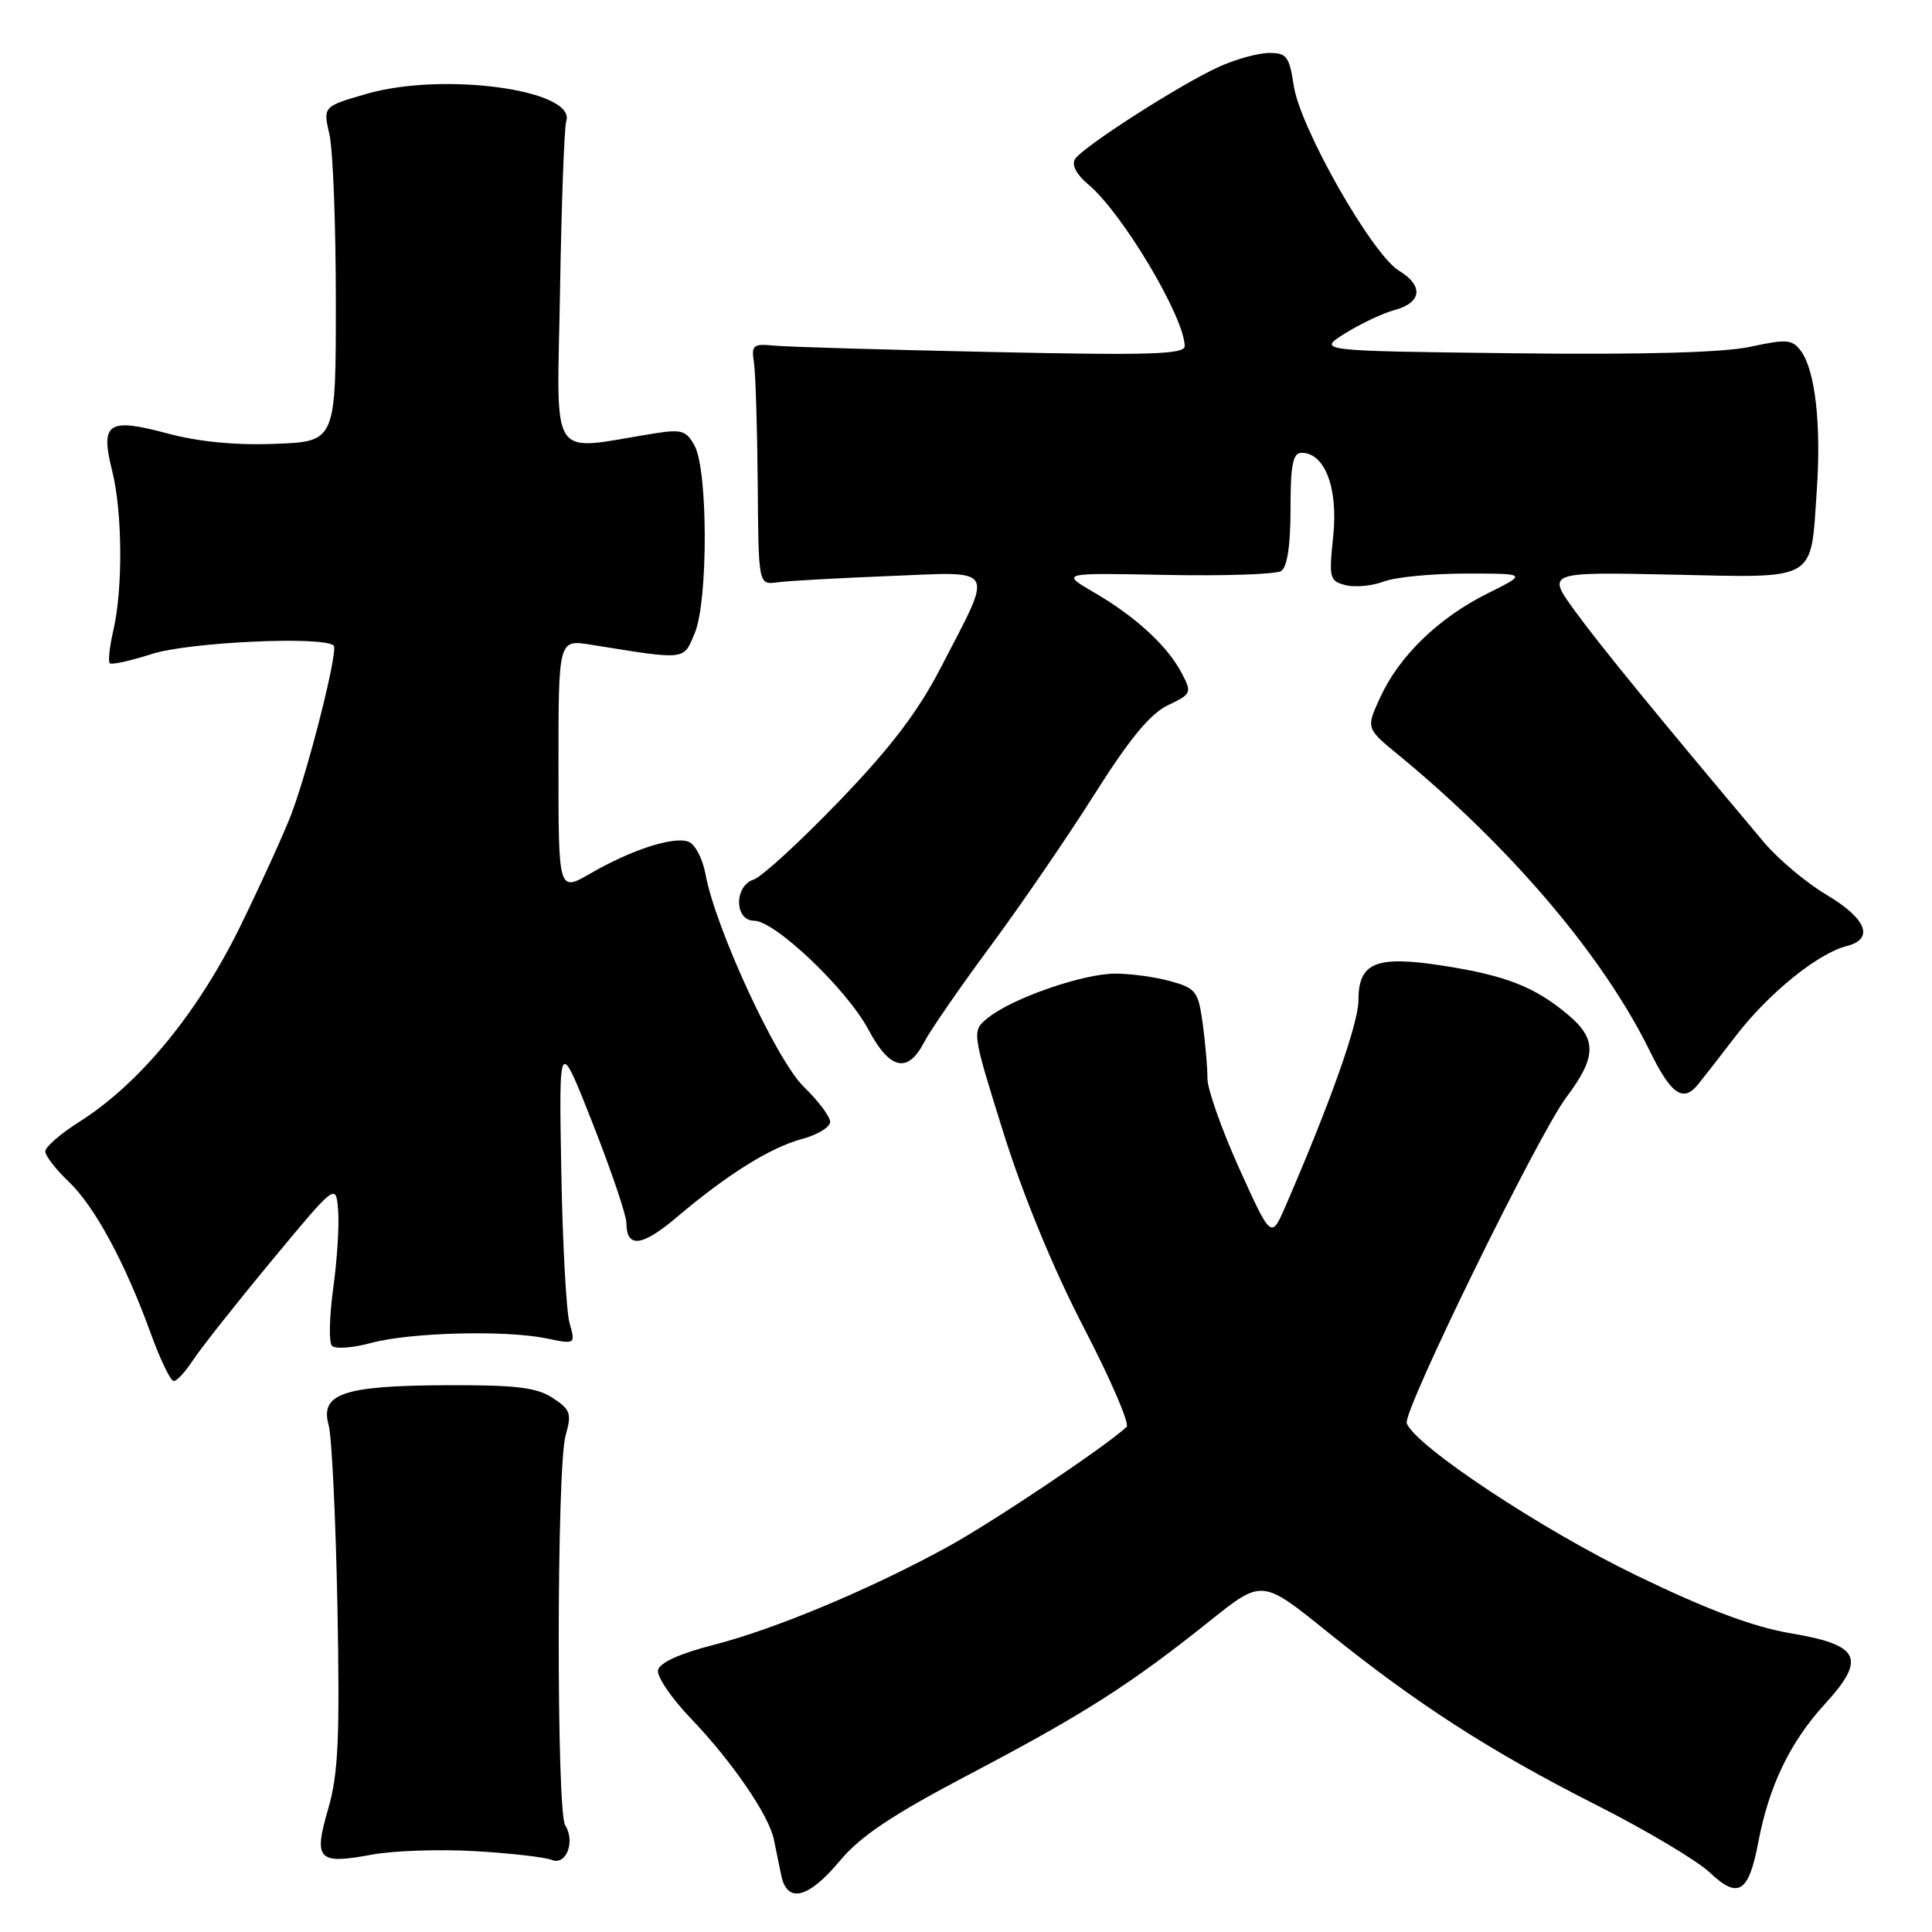 <?xml version="1.0" encoding="UTF-8" standalone="no"?>
<!DOCTYPE svg PUBLIC "-//W3C//DTD SVG 1.1//EN" "http://www.w3.org/Graphics/SVG/1.1/DTD/svg11.dtd" >
<svg xmlns="http://www.w3.org/2000/svg" xmlns:xlink="http://www.w3.org/1999/xlink" version="1.1" viewBox="0 0 256 256">
 <g >
 <path fill="currentColor"
d=" M 111.25 246.61 C 114.04 243.26 118.20 240.49 128.71 234.97 C 143.67 227.10 149.80 223.19 160.36 214.74 C 167.23 209.25 167.23 209.25 175.86 216.21 C 187.81 225.83 197.46 232.05 211.50 239.16 C 218.10 242.50 224.85 246.52 226.51 248.08 C 230.32 251.69 231.70 250.84 232.98 244.12 C 234.39 236.66 237.19 230.84 241.78 225.82 C 247.35 219.74 246.50 217.97 237.28 216.42 C 232.33 215.58 226.25 213.31 216.87 208.77 C 204.30 202.70 187.55 191.61 186.40 188.59 C 185.82 187.09 203.81 150.36 207.55 145.39 C 211.56 140.06 211.61 137.70 207.82 134.50 C 203.39 130.76 199.56 129.26 191.15 127.95 C 182.31 126.58 180.00 127.53 180.00 132.55 C 180.00 135.61 176.27 146.13 170.33 159.84 C 168.44 164.18 168.44 164.18 164.21 154.84 C 161.89 149.70 159.99 144.33 159.99 142.89 C 160.00 141.45 159.71 138.20 159.37 135.65 C 158.78 131.37 158.46 130.94 155.12 130.02 C 153.13 129.46 149.83 129.01 147.79 129.01 C 143.54 129.00 134.12 132.27 130.91 134.87 C 128.75 136.62 128.75 136.62 132.95 150.06 C 135.59 158.47 139.58 168.15 143.61 175.92 C 147.16 182.75 149.71 188.67 149.28 189.07 C 146.58 191.61 131.78 201.53 125.72 204.88 C 115.58 210.47 102.73 215.87 94.50 217.97 C 90.03 219.12 87.39 220.32 87.19 221.31 C 87.02 222.15 88.97 225.02 91.51 227.67 C 96.96 233.35 101.89 240.53 102.54 243.73 C 102.79 244.98 103.23 247.12 103.52 248.50 C 104.30 252.26 107.09 251.58 111.25 246.61 Z  M 63.00 245.29 C 67.67 245.56 72.23 246.09 73.12 246.45 C 75.02 247.23 76.26 244.02 74.89 241.86 C 73.72 240.02 73.76 194.32 74.94 190.22 C 75.78 187.30 75.60 186.78 73.23 185.23 C 71.09 183.83 68.36 183.51 59.04 183.55 C 45.49 183.61 42.38 184.67 43.55 188.84 C 43.96 190.30 44.48 201.09 44.71 212.80 C 45.04 230.39 44.83 235.08 43.48 239.70 C 41.52 246.47 42.11 247.08 49.32 245.74 C 52.17 245.22 58.33 245.01 63.00 245.29 Z  M 25.56 180.25 C 26.54 178.74 31.20 172.84 35.92 167.14 C 44.50 156.79 44.50 156.79 44.80 160.30 C 44.97 162.23 44.68 166.89 44.16 170.65 C 43.64 174.42 43.56 177.87 43.98 178.32 C 44.40 178.78 46.72 178.61 49.12 177.96 C 54.33 176.55 66.94 176.22 72.38 177.34 C 76.26 178.14 76.26 178.14 75.47 175.32 C 75.03 173.77 74.54 164.62 74.37 155.00 C 74.06 137.50 74.06 137.50 78.53 148.85 C 80.99 155.10 83.00 161.03 83.00 162.04 C 83.00 165.42 85.05 165.20 89.61 161.34 C 96.36 155.62 102.04 152.07 106.24 150.93 C 108.31 150.38 110.00 149.35 110.00 148.66 C 110.00 147.96 108.43 145.87 106.52 144.02 C 102.89 140.50 94.79 122.99 93.48 115.82 C 93.11 113.79 92.10 111.87 91.25 111.54 C 89.27 110.78 83.70 112.58 78.25 115.73 C 74.00 118.19 74.00 118.19 74.00 101.47 C 74.00 84.74 74.00 84.74 78.25 85.42 C 91.09 87.48 90.53 87.54 92.07 83.86 C 93.83 79.64 93.82 62.40 92.05 59.09 C 90.95 57.04 90.33 56.85 86.65 57.44 C 72.51 59.70 73.81 61.70 74.21 38.40 C 74.40 26.90 74.77 16.86 75.03 16.07 C 76.39 11.91 58.72 9.49 48.56 12.44 C 42.80 14.11 42.80 14.11 43.65 17.81 C 44.12 19.84 44.50 29.82 44.50 40.00 C 44.50 58.50 44.50 58.50 36.50 58.81 C 31.23 59.02 26.35 58.55 22.18 57.43 C 14.30 55.32 13.26 56.02 14.86 62.38 C 16.22 67.78 16.30 77.98 15.03 83.47 C 14.52 85.66 14.31 87.64 14.54 87.88 C 14.78 88.12 17.28 87.57 20.10 86.66 C 25.00 85.08 42.92 84.25 44.22 85.55 C 44.83 86.16 41.07 101.19 38.68 107.68 C 37.83 109.97 34.80 116.66 31.94 122.53 C 26.28 134.15 18.52 143.60 10.43 148.70 C 8.00 150.24 6.00 151.98 6.00 152.56 C 6.00 153.15 7.39 154.95 9.09 156.56 C 12.54 159.84 16.59 167.33 20.00 176.75 C 21.25 180.19 22.61 183.00 23.02 183.00 C 23.43 183.00 24.57 181.76 25.56 180.25 Z  M 224.95 143.75 C 225.52 143.06 227.81 140.13 230.03 137.23 C 234.35 131.61 240.89 126.32 244.69 125.36 C 248.39 124.43 247.34 121.73 242.06 118.59 C 239.36 116.99 235.61 113.84 233.72 111.59 C 219.62 94.83 211.97 85.47 208.71 80.99 C 204.92 75.79 204.92 75.79 221.53 76.14 C 240.96 76.56 239.90 77.17 240.73 65.04 C 241.34 56.25 240.53 49.10 238.64 46.52 C 237.50 44.97 236.77 44.90 231.93 45.95 C 228.33 46.72 217.75 47.01 200.50 46.81 C 174.50 46.50 174.50 46.50 178.26 44.16 C 180.33 42.87 183.26 41.49 184.76 41.09 C 188.41 40.11 188.67 37.87 185.37 35.87 C 181.80 33.70 172.26 16.93 171.43 11.36 C 170.84 7.47 170.49 7.00 168.14 7.02 C 166.69 7.03 163.70 7.86 161.50 8.86 C 156.32 11.22 143.43 19.49 142.44 21.09 C 141.97 21.85 142.64 23.13 144.18 24.42 C 148.68 28.16 156.91 41.95 156.98 45.85 C 157.00 46.96 152.47 47.10 131.25 46.64 C 117.09 46.34 104.15 45.96 102.50 45.79 C 99.80 45.53 99.54 45.75 99.90 48.00 C 100.11 49.38 100.34 56.58 100.40 64.00 C 100.50 77.50 100.50 77.50 103.00 77.16 C 104.38 76.97 111.05 76.60 117.84 76.33 C 132.24 75.75 131.72 74.83 124.64 88.50 C 121.61 94.36 118.00 99.09 111.13 106.22 C 105.97 111.57 100.91 116.21 99.88 116.54 C 97.26 117.37 97.30 122.00 99.92 122.00 C 102.69 122.00 112.25 131.11 115.08 136.45 C 117.89 141.74 120.28 142.29 122.44 138.12 C 123.26 136.54 127.22 130.80 131.24 125.37 C 135.26 119.94 141.46 110.89 145.02 105.25 C 149.68 97.88 152.42 94.56 154.75 93.45 C 157.88 91.96 157.95 91.81 156.59 89.20 C 154.71 85.61 150.50 81.72 145.00 78.52 C 140.50 75.90 140.50 75.90 154.50 76.18 C 162.20 76.33 169.06 76.10 169.75 75.67 C 170.57 75.15 171.00 72.31 171.00 67.44 C 171.00 61.55 171.31 60.00 172.48 60.00 C 175.55 60.00 177.32 64.67 176.66 71.02 C 176.07 76.62 176.17 77.00 178.31 77.54 C 179.56 77.85 181.83 77.64 183.35 77.06 C 184.88 76.47 189.79 76.00 194.26 76.00 C 202.39 76.00 202.39 76.00 197.08 78.65 C 190.62 81.87 185.40 86.92 182.89 92.40 C 181.00 96.50 181.00 96.50 185.25 99.99 C 200.20 112.28 212.44 126.69 218.60 139.25 C 221.41 144.99 223.00 146.11 224.95 143.75 Z "/>
</g>
</svg>